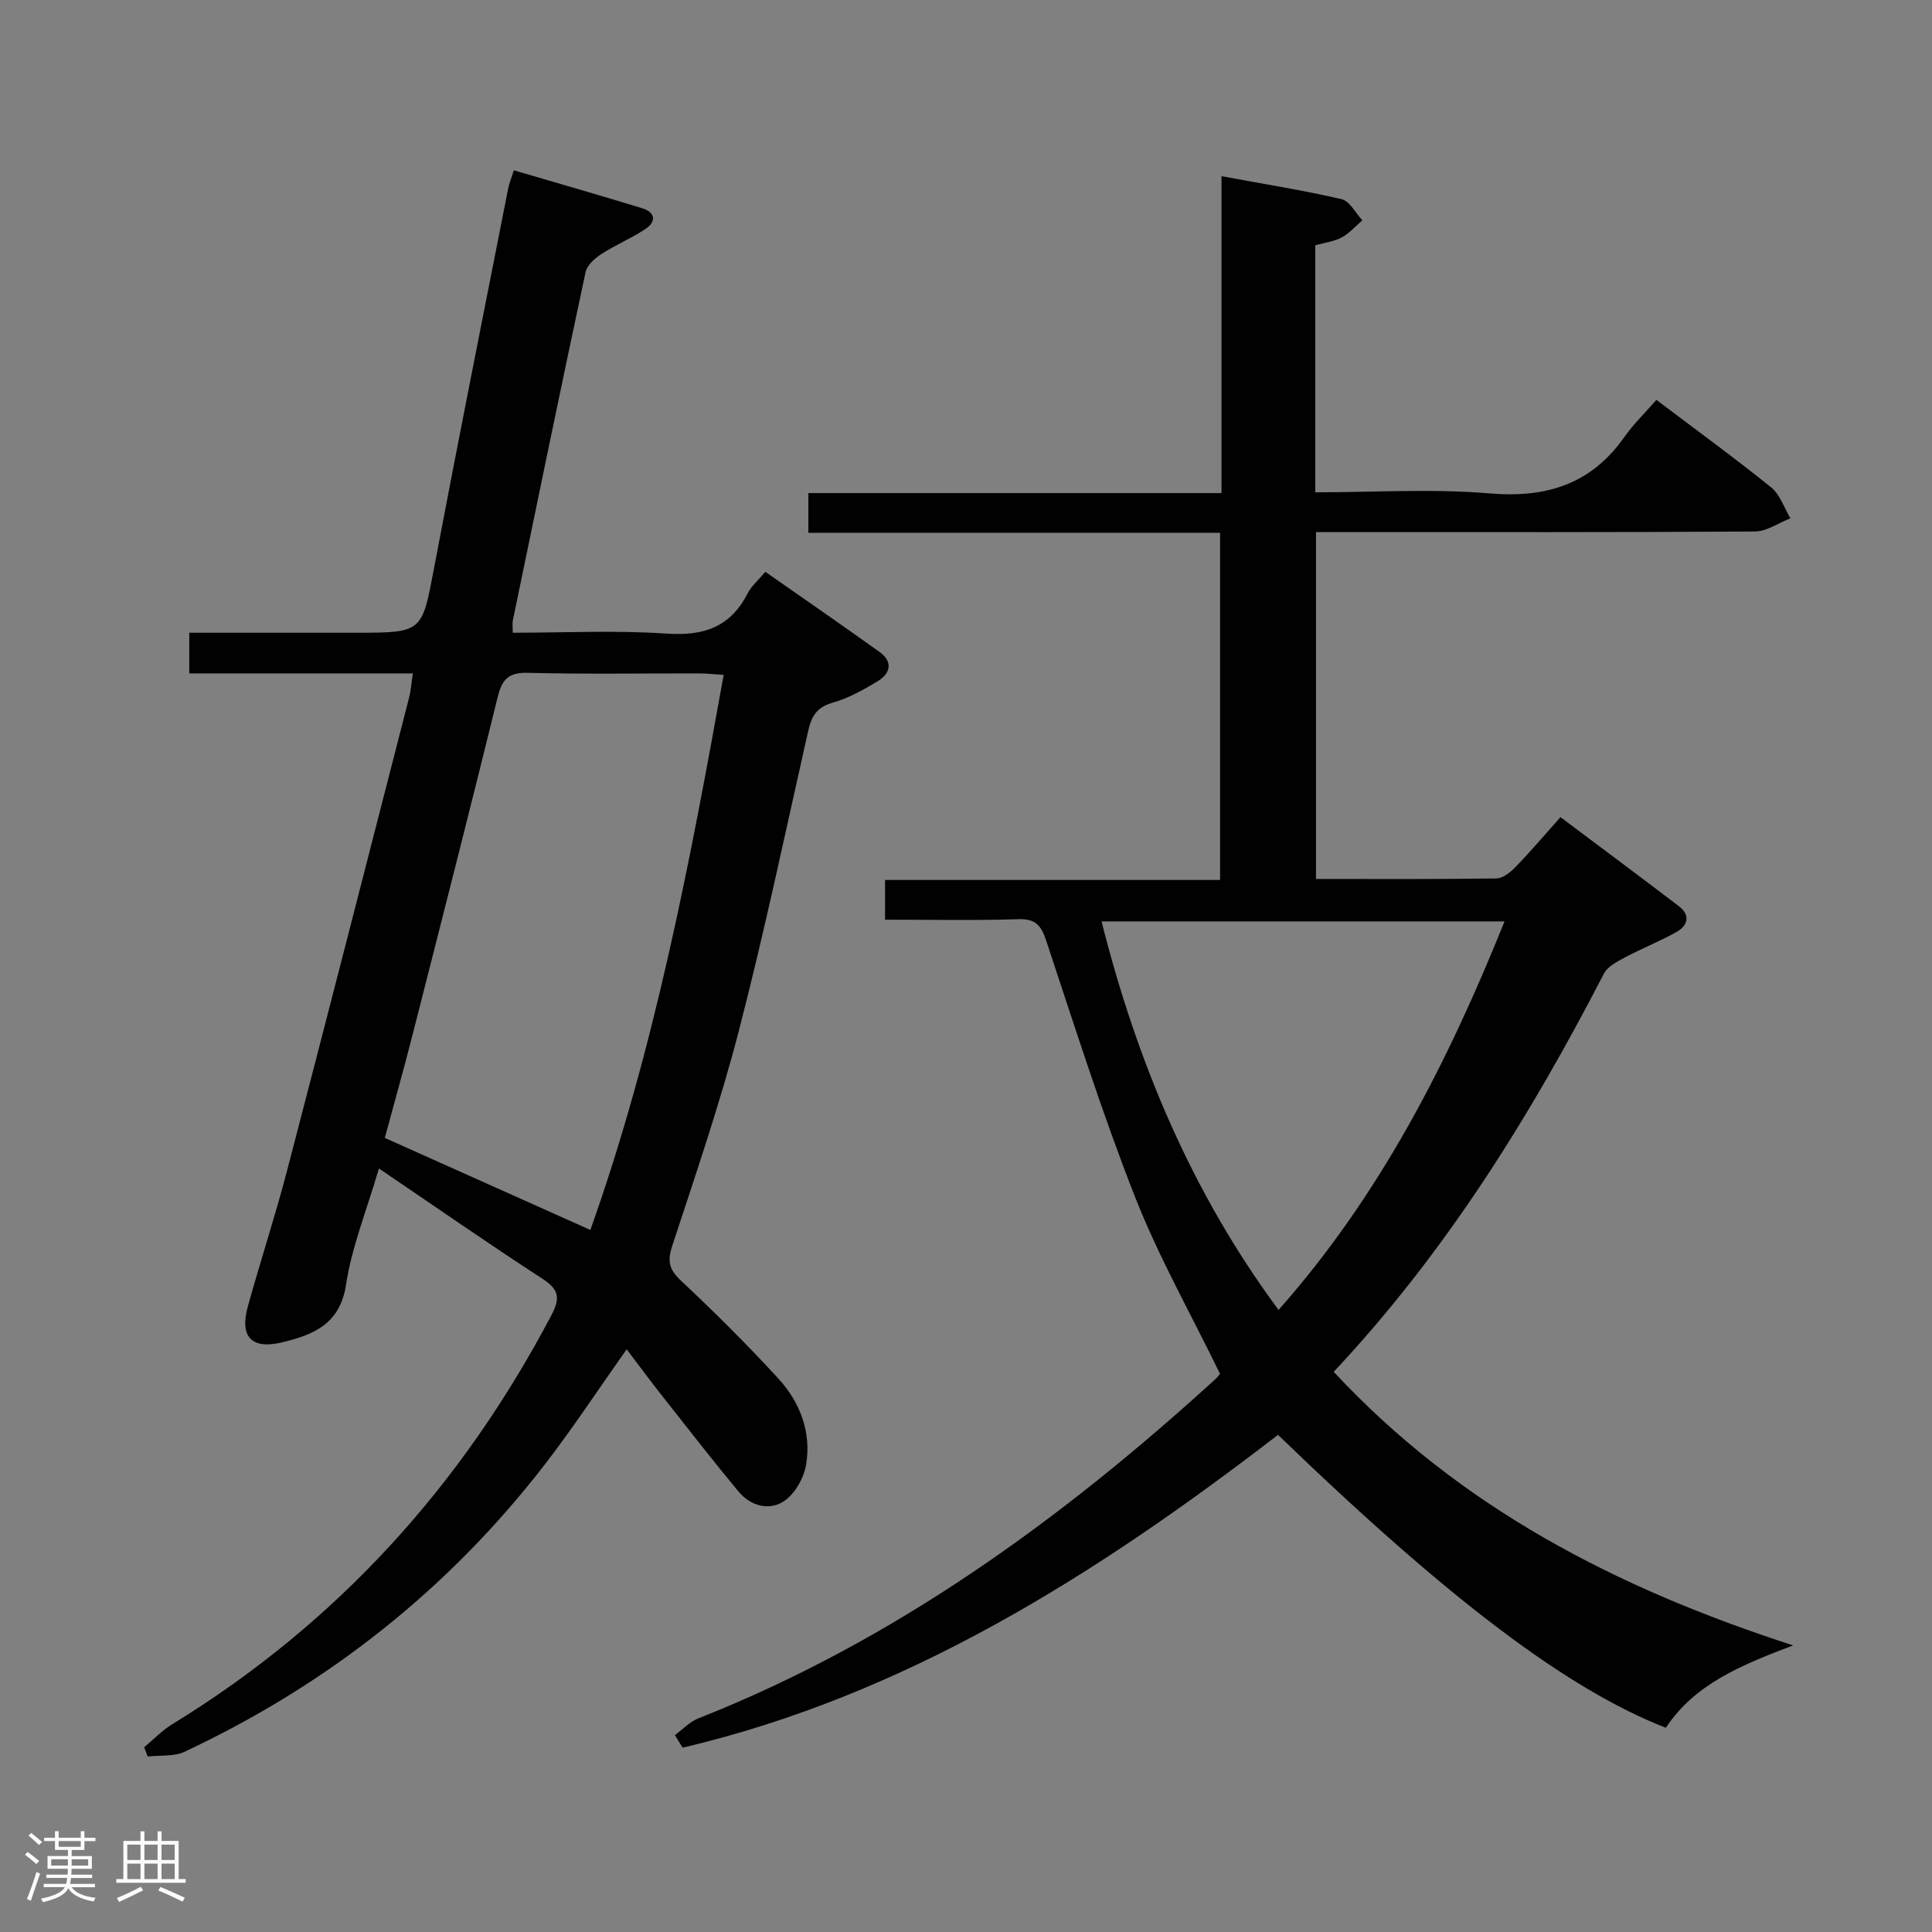 <svg enable-background="new 0 0 400 400" viewBox="0 0 400 400" xmlns="http://www.w3.org/2000/svg"><rect x="0" y="0" width="400" height="400" fill="#808080" stroke="none"/><path d="m5.17 384 .55-.58c.85.61 1.65 1.24 2.4 1.87l-.59.64c-.83-.73-1.62-1.38-2.36-1.93m1.22 9.53-.82-.34c.71-1.76 1.37-3.64 1.98-5.63.24.13.5.25.76.36-.6 1.67-1.24 3.54-1.92 5.61m-.5-13.5.57-.54c.56.44 1.31 1.06 2.26 1.87l-.64.64c-.68-.66-1.41-1.32-2.19-1.97m3.25.46h2.24v-1.36h.77v1.36h4.57v-1.36h.76v1.36h2.28v.69h-2.28v1.84h-2.64v1.26h4.18v2.64h-4.21c0 .45-.02.86-.05 1.21h4.32v.69h-4.38c-.04.34-.1.75-.19 1.22h5.15v.69h-4.82c.87 1.19 2.51 1.92 4.93 2.19-.17.31-.3.57-.37.76-2.77-.49-4.52-1.41-5.26-2.76-.56 1.26-2.3 2.23-5.24 2.9-.12-.24-.26-.48-.43-.72 2.73-.55 4.38-1.34 4.96-2.38h-4.38v-.69h4.65c.1-.38.17-.79.21-1.22h-4.32v-.69h4.4c.03-.34.05-.75.05-1.21h-4.2v-2.64h4.23v-1.26h-2.69v-1.84h-2.24zm1.46 4.46v1.29h3.45c.01-.4.02-.57.01-.53v-.32-.45h-3.46zm1.55-2.59h4.57v-1.19h-4.57zm6.11 2.59h-3.42v.77c-.02.19-.01.37-.02.53h3.44z" fill="#fcfafa"/><path d="m32.63 379.16h.82v1.98h3.54v7.89h1.46v.78h-14.37v-.78h1.46v-7.89h3.54v-1.98h.82v1.98h2.73zm-3.49 11.48.5.73c-1.61.82-3.28 1.63-5 2.41-.13-.27-.28-.55-.44-.82 1.75-.72 3.4-1.49 4.94-2.32m-2.78-5.55h2.73v-3.18h-2.73zm0 3.95h2.73v-3.2h-2.73zm3.54-3.95h2.73v-3.18h-2.73zm0 3.95h2.73v-3.2h-2.73zm7.89 4.68c-1.84-.92-3.51-1.7-5.02-2.32l.45-.73c1.89.8 3.57 1.55 5.04 2.23zm-1.62-11.81h-2.73v3.18h2.73zm-2.73 7.13h2.73v-3.2h-2.73z" fill="#fcfafa"/><g fill="#010102"><path d="m264.6 297.07c-37.56 28.91-76.86 53.84-123.27 64.77-.53-.87-1.06-1.73-1.6-2.6 1.6-1.17 3.04-2.75 4.83-3.46 40.55-16.02 75.13-41.12 107.07-70.24.47-.43.85-.98.96-1.11-6.02-12.38-12.68-24.14-17.58-36.59-6.86-17.43-12.5-35.34-18.42-53.13-1.05-3.16-2.22-4.52-5.78-4.4-9.1.29-18.22.1-27.57.1 0-3.01 0-5.43 0-8.22h69.36c0-24.06 0-47.76 0-71.88-28.36 0-56.63 0-85.24 0 0-2.82 0-5.23 0-8.22h85.54c0-21.98 0-43.39 0-65.61 8.71 1.61 16.84 2.9 24.85 4.75 1.69.39 2.89 2.87 4.32 4.38-1.41 1.2-2.68 2.68-4.27 3.54-1.56.84-3.45 1.06-5.48 1.63v51.15c12.16 0 24.18-.78 36.05.22 11.78 1 21.03-1.87 27.94-11.67 1.91-2.71 4.33-5.05 6.63-7.69 8.46 6.4 16.26 12.07 23.76 18.12 1.85 1.49 2.68 4.24 3.99 6.4-2.45.95-4.89 2.71-7.35 2.73-28.33.19-56.66.12-84.99.12-1.82 0-3.64 0-5.89 0v71.82c12.47 0 24.92.08 37.36-.11 1.36-.02 2.94-1.31 4-2.41 3.1-3.2 5.98-6.61 9.26-10.28 8.37 6.28 16.49 12.32 24.53 18.45 2.36 1.8 1.88 3.96-.4 5.26-3.44 1.97-7.18 3.41-10.68 5.28-1.65.88-3.68 1.9-4.46 3.41-15.26 29.52-32.64 57.6-55.94 82.44 26 27.96 58.37 44.75 95.12 56.64-10.64 4.05-20.35 7.95-26.36 17.06-20.45-8-44.98-26.55-80.29-60.65zm-36.54-106.3c7.38 29.17 18.6 56.02 36.65 80.44 21.07-23.79 35.01-51.18 46.79-80.44-28.23 0-55.59 0-83.44 0z"/><path d="m129.74 279.36c-5.93 8.39-11.13 16.31-16.9 23.79-20 25.91-45.02 45.64-74.62 59.53-2.22 1.04-5.08.69-7.64.99-.24-.64-.49-1.28-.73-1.92 1.93-1.61 3.7-3.48 5.83-4.78 34.08-20.88 59.9-49.38 78.47-84.65 1.84-3.5 1.66-5.3-1.81-7.55-11.13-7.22-22.02-14.81-33.89-22.85-2.6 8.88-5.64 16.31-6.8 24.02-1.23 8.2-6.71 10.37-13.11 11.95-6.45 1.6-8.99-1.08-7.21-7.47 2.62-9.43 5.68-18.75 8.15-28.22 8.51-32.58 16.85-65.2 25.23-97.81.36-1.4.45-2.88.77-4.97-15.6 0-30.83 0-46.29 0 0-3.03 0-5.44 0-8.42h34.5c13.89 0 13.66-.04 16.24-13.72 4.93-26.08 10.14-52.11 15.26-78.15.22-1.13.68-2.21 1.19-3.87 8.89 2.61 17.76 5.15 26.57 7.85 2.72.83 3 2.75.68 4.3-2.89 1.93-6.16 3.27-9.08 5.16-1.37.89-3 2.31-3.31 3.75-5.14 24.02-10.09 48.07-15.06 72.12-.13.64-.02 1.32-.02 2.56 10.66 0 21.31-.54 31.87.18 7.64.52 13.16-1.31 16.73-8.28.81-1.58 2.29-2.83 3.7-4.51 7.96 5.57 15.86 11.01 23.65 16.6 2.77 1.98 2.3 4.41-.34 6.01-2.95 1.8-6.08 3.55-9.37 4.48-3.27.92-4.39 2.8-5.06 5.79-4.67 20.72-9.03 41.52-14.35 62.07-3.9 15.08-8.98 29.87-13.84 44.69-1.05 3.22-.54 4.89 1.9 7.18 6.91 6.47 13.64 13.18 20.05 20.15 4.55 4.95 6.93 11.18 5.79 17.92-.47 2.76-2.35 6.07-4.62 7.55-3.08 2.01-6.91.96-9.41-2.07-4.98-6.01-9.79-12.16-14.62-18.3-2.8-3.51-5.46-7.1-8.5-11.1zm20.09-139.63c-1.99-.12-3.57-.31-5.16-.31-11.82-.02-23.65.18-35.47-.12-4.05-.1-5.29 1.48-6.18 5.1-5.74 23.35-11.69 46.64-17.63 69.94-1.83 7.18-3.85 14.32-5.72 21.25 14.39 6.44 28.27 12.66 42.56 19.06 13.22-37.16 20.54-75.7 27.6-114.92z"/></g></svg>